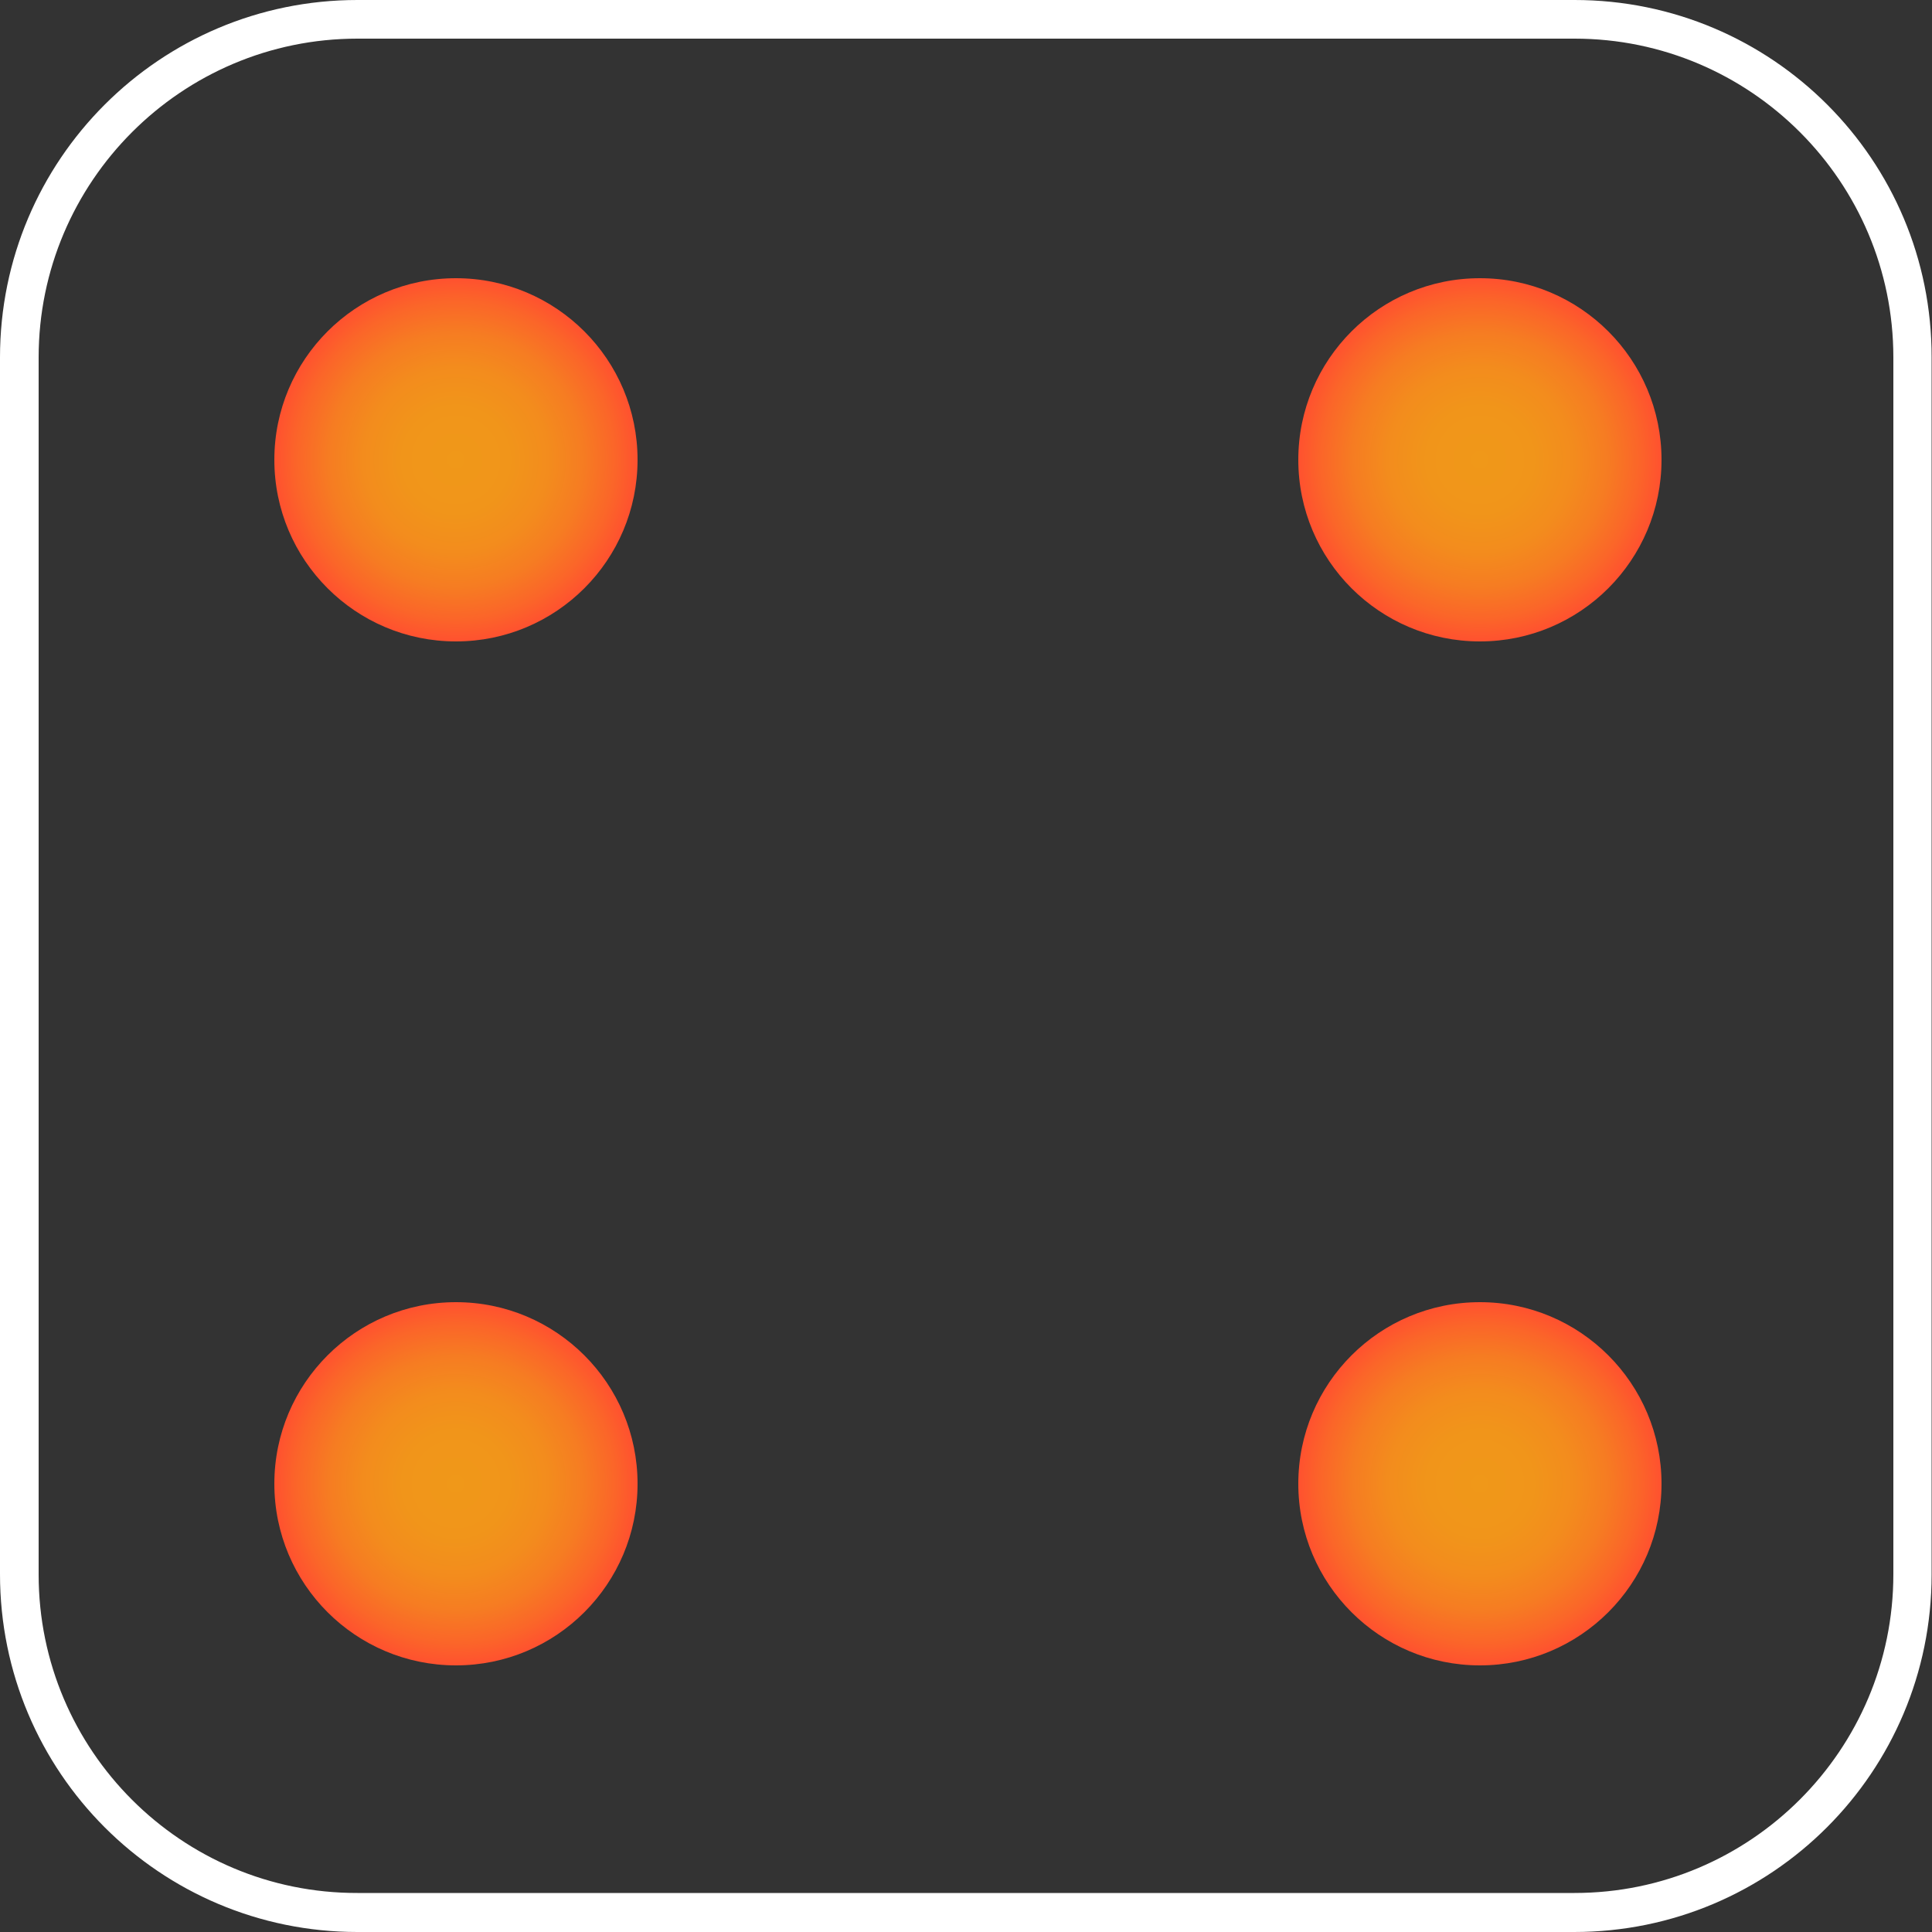 <?xml version="1.0" encoding="utf-8"?>
<!-- Generator: Adobe Illustrator 22.1.0, SVG Export Plug-In . SVG Version: 6.00 Build 0)  -->
<svg version="1.1" id="Layer_1" xmlns="http://www.w3.org/2000/svg" xmlns:xlink="http://www.w3.org/1999/xlink" x="0px" y="0px"
	 viewBox="0 0 500 500" style="enable-background:new 0 0 500 500;" xml:space="preserve">
<rect x="0" y="0" width="500" height="500" fill="#333333" stroke="none"/>
<style type="text/css">
	.st0{fill:#FFFFFF;}
	.st1{fill:url(#SVGID_1_);}
	.st2{fill:url(#SVGID_2_);}
	.st3{fill:url(#SVGID_3_);}
	.st4{fill:url(#SVGID_4_);}
</style>
<g>
	<path class="st0" d="M407.5,10C453,10,490,47,490,92.5v314.9c0,45.5-37,82.5-82.5,82.5H92.5C47,490,10,453,10,407.5V92.5
		C10,47,47,10,92.5,10H407.5 M407.5,0H92.5C41.4,0,0,41.4,0,92.5v314.9C0,458.6,41.4,500,92.5,500h314.9c51.1,0,92.5-41.4,92.5-92.5
		V92.5C500,41.4,458.6,0,407.5,0L407.5,0z"/>
</g>
<g>
	<radialGradient id="SVGID_1_" cx="118" cy="119" r="47" gradientUnits="userSpaceOnUse">
		<stop  offset="0" style="stop-color:#F09819"/>
		<stop  offset="0.293" style="stop-color:#F1951A"/>
		<stop  offset="0.51" style="stop-color:#F38C1D"/>
		<stop  offset="0.702" style="stop-color:#F67C22"/>
		<stop  offset="0.879" style="stop-color:#FB6529"/>
		<stop  offset="1" style="stop-color:#FF512F"/>
	</radialGradient>
	<circle class="st1" cx="118" cy="119" r="47"/>
</g>
<g>
	<radialGradient id="SVGID_2_" cx="383" cy="119" r="47" gradientUnits="userSpaceOnUse">
		<stop  offset="0" style="stop-color:#F09819"/>
		<stop  offset="0.293" style="stop-color:#F1951A"/>
		<stop  offset="0.51" style="stop-color:#F38C1D"/>
		<stop  offset="0.702" style="stop-color:#F67C22"/>
		<stop  offset="0.879" style="stop-color:#FB6529"/>
		<stop  offset="1" style="stop-color:#FF512F"/>
	</radialGradient>
	<circle class="st2" cx="383" cy="119" r="47"/>
</g>
<g>
	<radialGradient id="SVGID_3_" cx="118" cy="384" r="47" gradientUnits="userSpaceOnUse">
		<stop  offset="0" style="stop-color:#F09819"/>
		<stop  offset="0.293" style="stop-color:#F1951A"/>
		<stop  offset="0.51" style="stop-color:#F38C1D"/>
		<stop  offset="0.702" style="stop-color:#F67C22"/>
		<stop  offset="0.879" style="stop-color:#FB6529"/>
		<stop  offset="1" style="stop-color:#FF512F"/>
	</radialGradient>
	<circle class="st3" cx="118" cy="384" r="47"/>
</g>
<g>
	<radialGradient id="SVGID_4_" cx="383" cy="384" r="47" gradientUnits="userSpaceOnUse">
		<stop  offset="0" style="stop-color:#F09819"/>
		<stop  offset="0.293" style="stop-color:#F1951A"/>
		<stop  offset="0.51" style="stop-color:#F38C1D"/>
		<stop  offset="0.702" style="stop-color:#F67C22"/>
		<stop  offset="0.879" style="stop-color:#FB6529"/>
		<stop  offset="1" style="stop-color:#FF512F"/>
	</radialGradient>
	<circle class="st4" cx="383" cy="384" r="47"/>
</g>
</svg>

